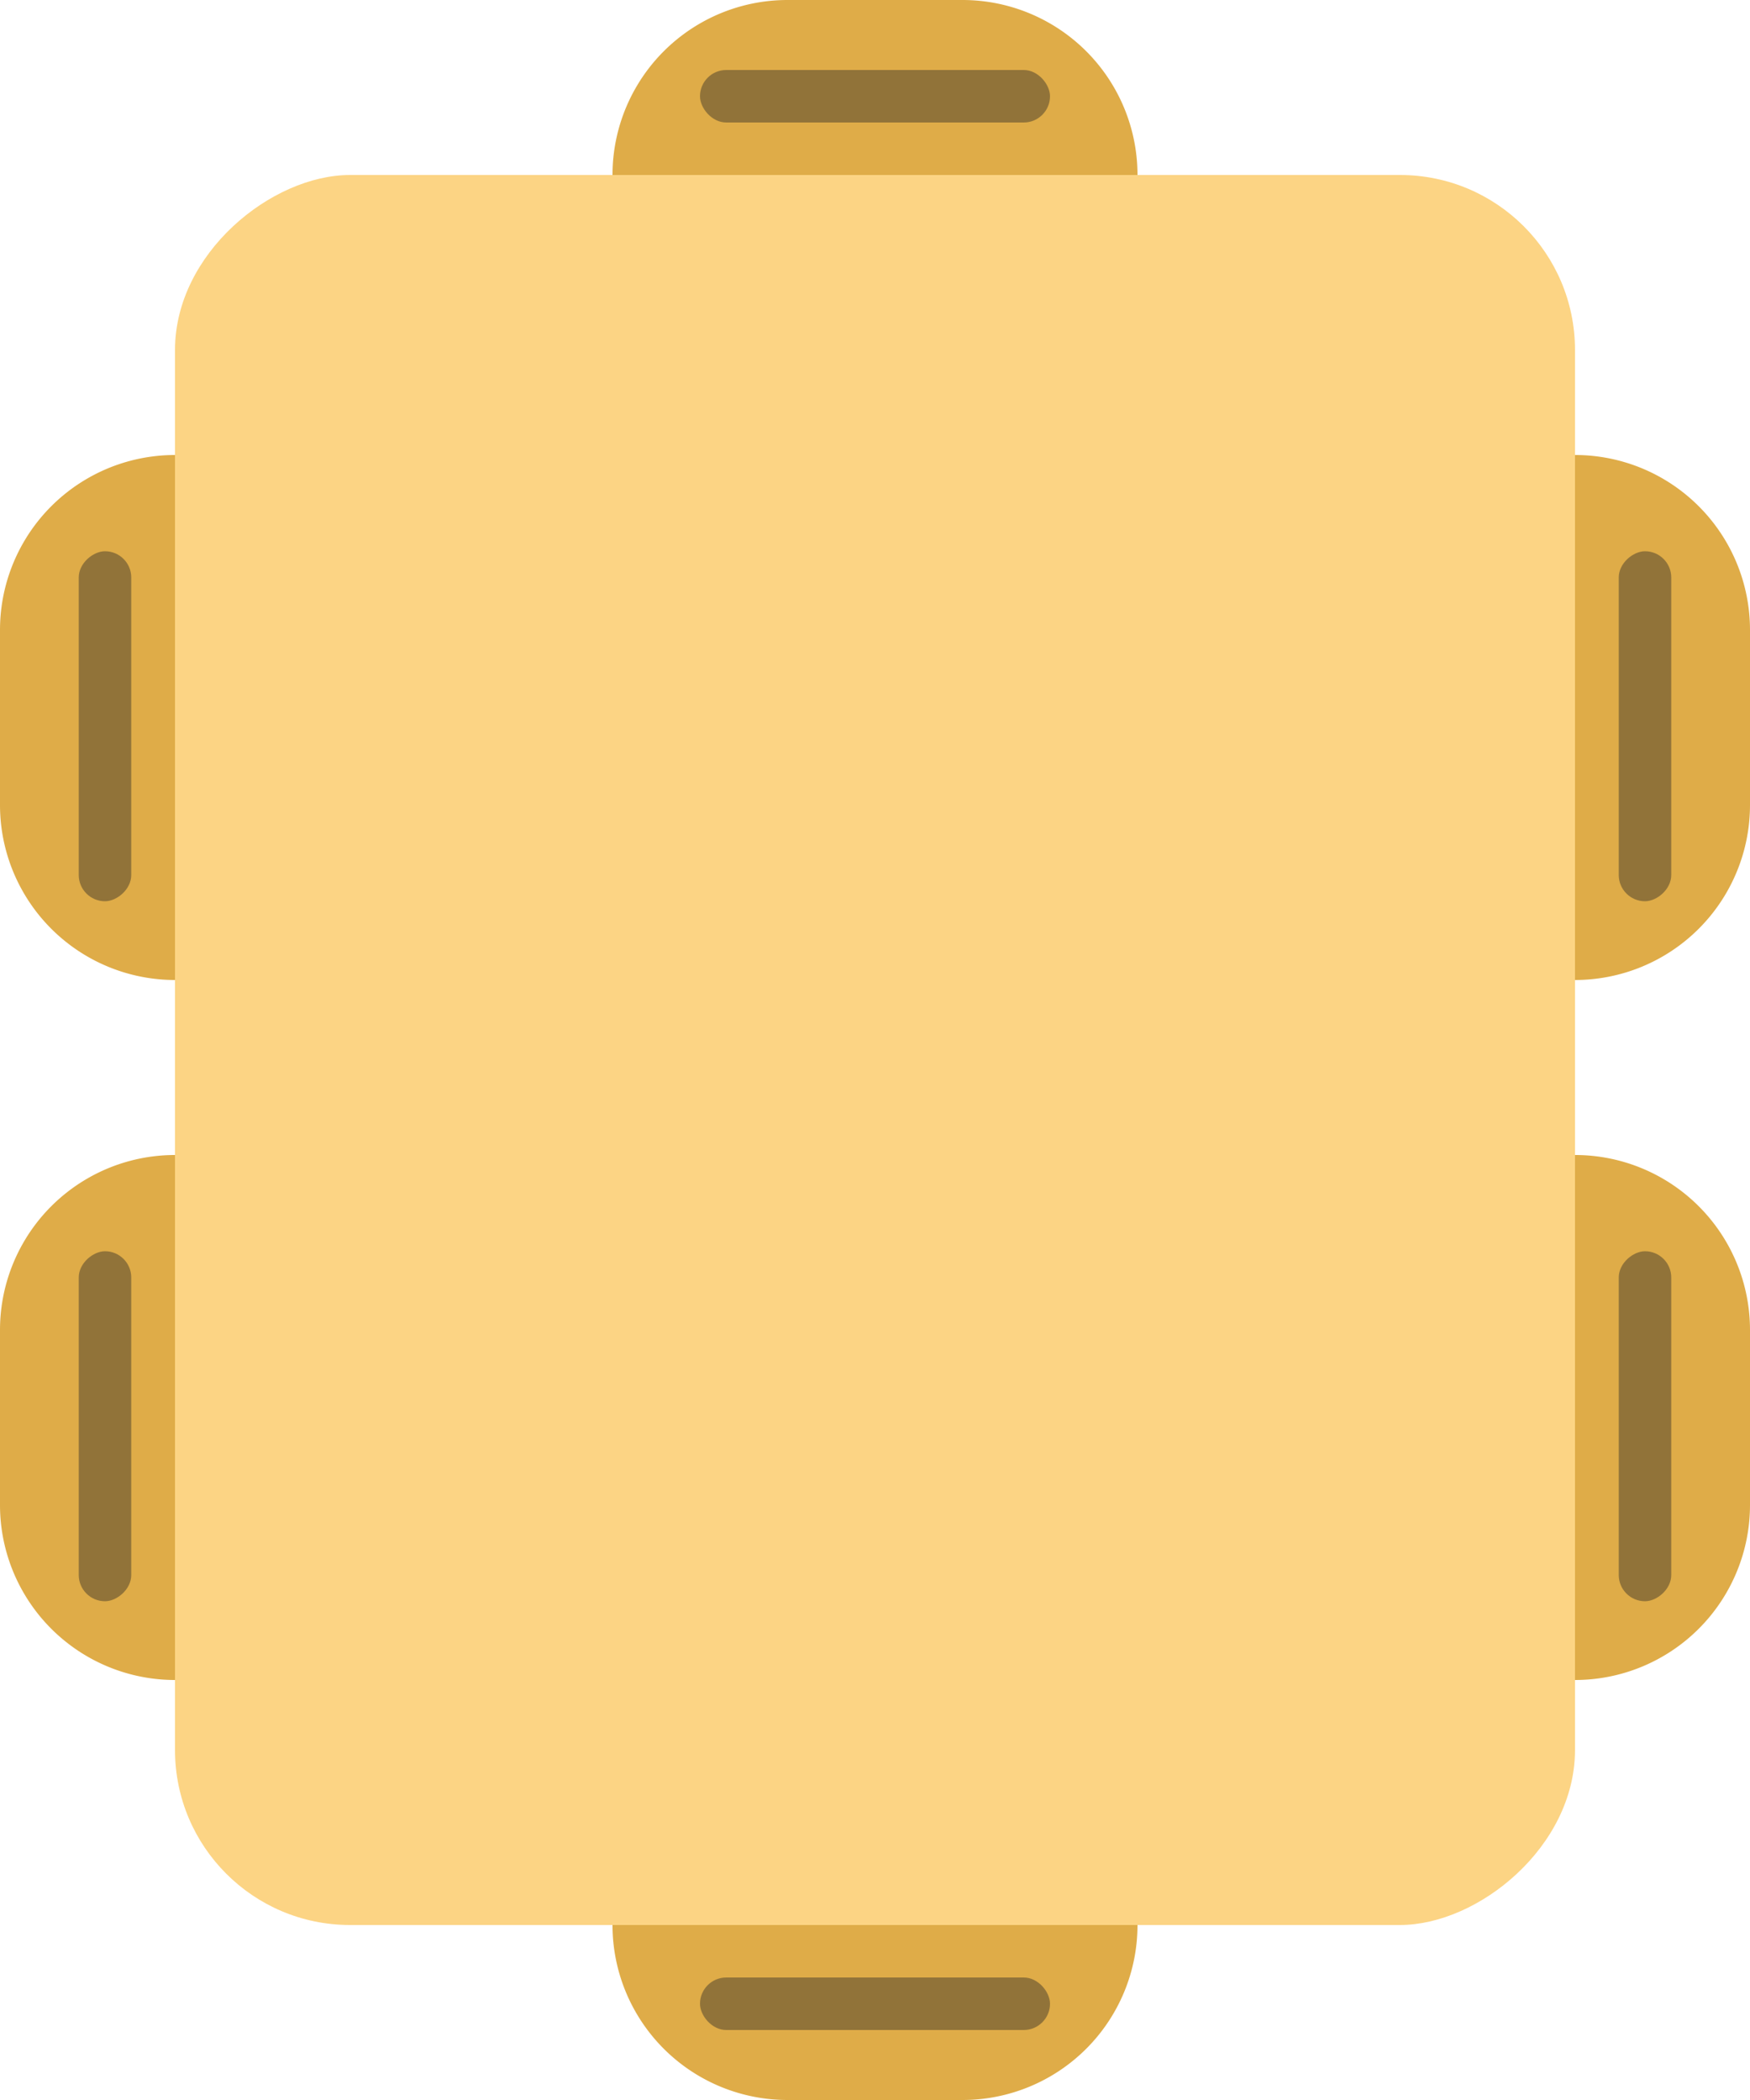 <svg id="vertical_rectangle_yellow_6" xmlns="http://www.w3.org/2000/svg" width="100" height="120" viewBox="0 0 100 120">
  <rect id="Rectangle_1" data-name="Rectangle 1" width="100" height="80" rx="10" transform="translate(90 10) rotate(90)" fill="#fcd484"/>
  <path id="Rectangle_5" data-name="Rectangle 5" d="M0,0H0A10,10,0,0,1,10,10V20A10,10,0,0,1,0,30H0a0,0,0,0,1,0,0V0A0,0,0,0,1,0,0Z" transform="translate(10 96) rotate(180)" fill="#dfac48"/>
  <path id="Rectangle_4" data-name="Rectangle 4" d="M10,0h0a0,0,0,0,1,0,0V30a0,0,0,0,1,0,0h0A10,10,0,0,1,0,20V10A10,10,0,0,1,10,0Z" transform="translate(100 96) rotate(180)" fill="#dfac48"/>
  <path id="Rectangle_5-2" data-name="Rectangle 5" d="M0,0H0A10,10,0,0,1,10,10V20A10,10,0,0,1,0,30H0a0,0,0,0,1,0,0V0A0,0,0,0,1,0,0Z" transform="translate(35 10) rotate(-90)" fill="#dfac48"/>
  <path id="Rectangle_4-2" data-name="Rectangle 4" d="M10,0h0a0,0,0,0,1,0,0V30a0,0,0,0,1,0,0h0A10,10,0,0,1,0,20V10A10,10,0,0,1,10,0Z" transform="translate(35 120) rotate(-90)" fill="#dfac48"/>
  <path id="Rectangle_5-3" data-name="Rectangle 5" d="M0,0H0A10,10,0,0,1,10,10V20A10,10,0,0,1,0,30H0a0,0,0,0,1,0,0V0A0,0,0,0,1,0,0Z" transform="translate(10 56) rotate(180)" fill="#dfac48"/>
  <path id="Rectangle_4-3" data-name="Rectangle 4" d="M10,0h0a0,0,0,0,1,0,0V30a0,0,0,0,1,0,0h0A10,10,0,0,1,0,20V10A10,10,0,0,1,10,0Z" transform="translate(100 56) rotate(180)" fill="#dfac48"/>
  <rect id="Rectangle_1793" data-name="Rectangle 1793" width="20" height="3" rx="1.5" transform="translate(95.5 31.5) rotate(90)" fill="#917339"/>
  <rect id="Rectangle_2098" data-name="Rectangle 2098" width="20" height="3" rx="1.5" transform="translate(40 4)" fill="#917339"/>
  <rect id="Rectangle_1797" data-name="Rectangle 1797" width="20" height="3" rx="1.5" transform="translate(7.5 31.5) rotate(90)" fill="#917339"/>
  <rect id="Rectangle_2099" data-name="Rectangle 2099" width="20" height="3" rx="1.5" transform="translate(40 113)" fill="#917339"/>
  <rect id="Rectangle_1795" data-name="Rectangle 1795" width="20" height="3" rx="1.5" transform="translate(95.5 71.5) rotate(90)" fill="#917339"/>
  <rect id="Rectangle_1796" data-name="Rectangle 1796" width="20" height="3" rx="1.5" transform="translate(7.5 71.5) rotate(90)" fill="#917339"/>
</svg>
